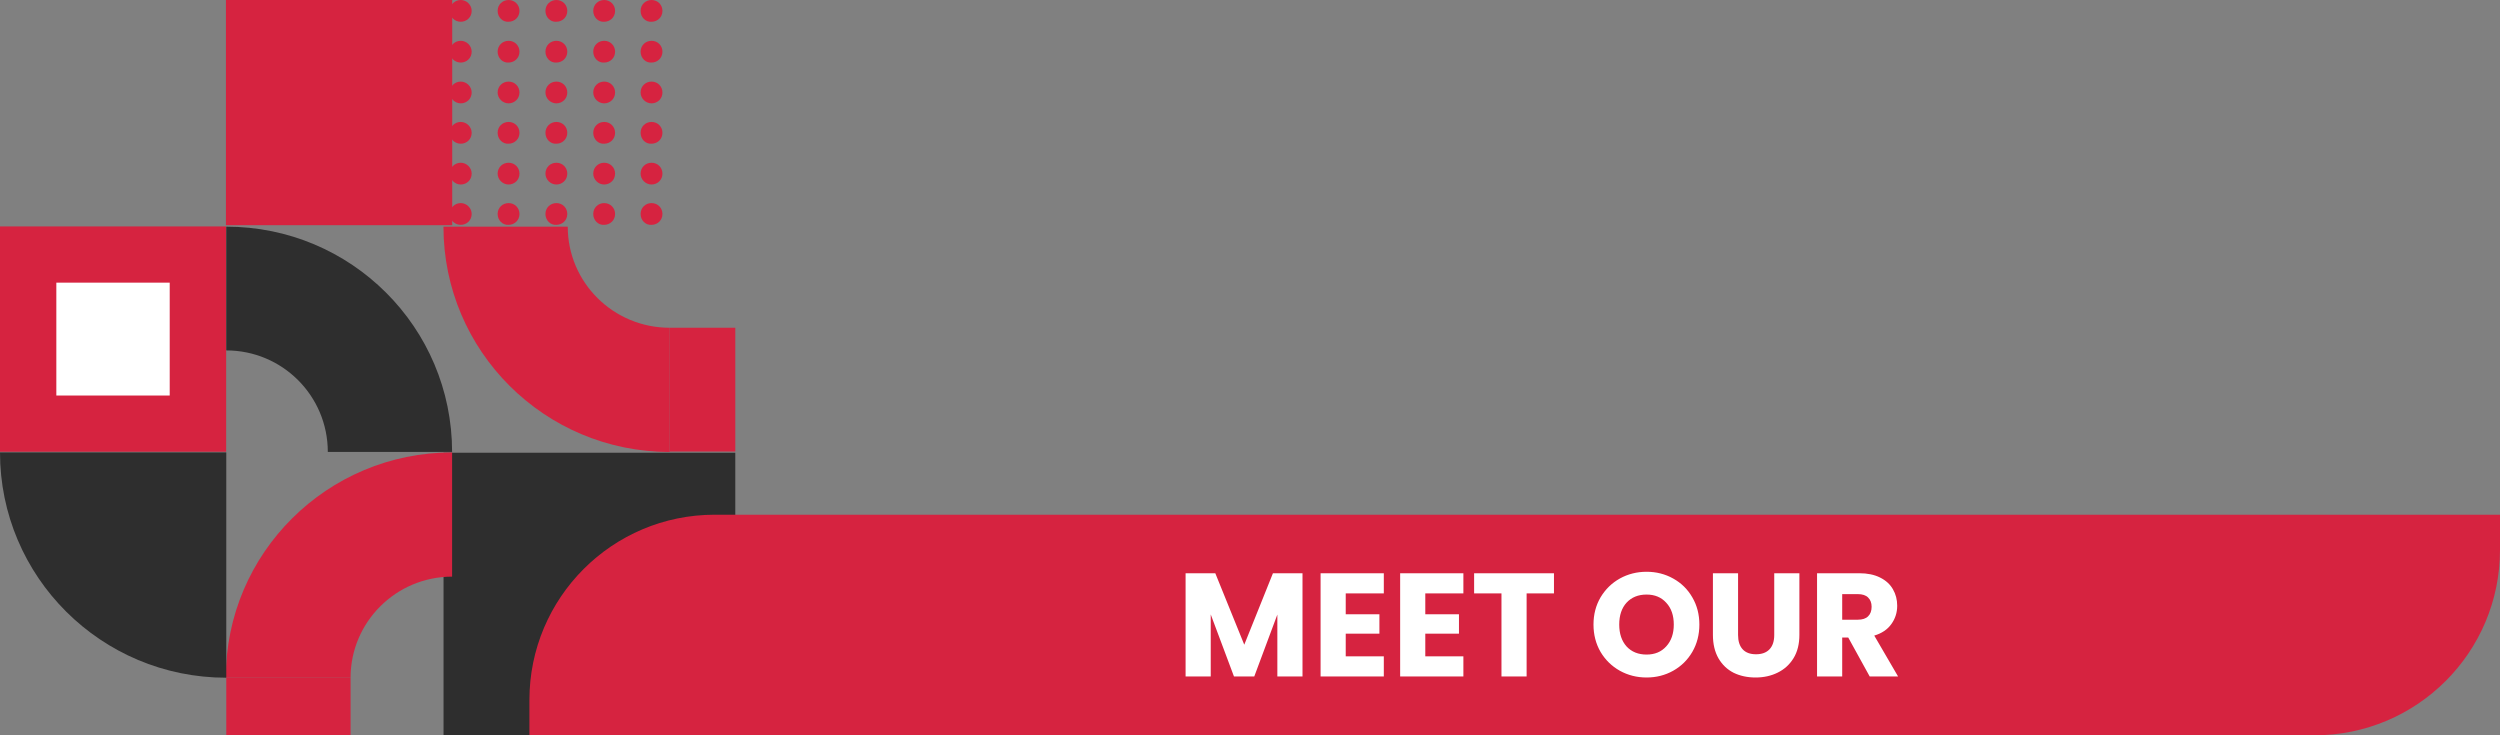 <svg width="340" height="100" viewBox="0 0 340 100" fill="none" xmlns="http://www.w3.org/2000/svg">
<rect x="0" y="0" width="340" height="100" fill="#808080" stroke="none"/>
<g clip-path="url(#clip0_148_1092)">
<path d="M30.727 30.626H61.501V-0.016H30.727V30.626Z" fill="#D62340"/>
<path d="M77.214 30.826L60.31 30.826C60.31 47.719 74.056 61.467 91.084 61.467V44.575C83.406 44.575 77.214 38.409 77.214 30.826Z" fill="#D62340"/>
<path d="M60.322 99.985H100.013V61.576H60.322V99.985Z" fill="#2E2E2E"/>
<path d="M61.486 78.422V61.529C44.52 61.529 30.712 75.216 30.712 92.17H47.678C47.678 84.587 53.87 78.422 61.486 78.422Z" fill="#D62340"/>
<path d="M-0.016 61.436H30.758V30.795H-0.016V61.436Z" fill="#D62340"/>
<path d="M7.662 53.791H23.08V38.44H7.662V53.791Z" fill="white"/>
<path d="M44.582 61.467H61.486C61.486 44.513 47.74 30.826 30.774 30.826L30.774 47.657C38.39 47.657 44.582 53.822 44.582 61.467Z" fill="#2E2E2E"/>
<path d="M61.176 29.1C61.176 28.237 61.858 27.62 62.663 27.62C63.468 27.62 64.149 28.298 64.149 29.1C64.149 29.963 63.468 30.579 62.663 30.579C61.858 30.579 61.176 29.963 61.176 29.1Z" fill="#D62340"/>
<path d="M67.678 29.1C67.678 28.237 68.359 27.62 69.164 27.62C70.031 27.62 70.65 28.298 70.65 29.1C70.65 29.963 69.969 30.579 69.164 30.579C68.359 30.641 67.678 29.963 67.678 29.1Z" fill="#D62340"/>
<path d="M74.18 29.1C74.18 28.237 74.861 27.62 75.666 27.62C76.533 27.62 77.152 28.298 77.152 29.1C77.152 29.963 76.471 30.579 75.666 30.579C74.861 30.641 74.18 29.963 74.18 29.1Z" fill="#D62340"/>
<path d="M80.681 29.1C80.681 28.237 81.362 27.62 82.167 27.62C83.034 27.62 83.653 28.298 83.653 29.1C83.653 29.963 82.972 30.579 82.167 30.579C81.362 30.641 80.681 29.963 80.681 29.1Z" fill="#D62340"/>
<path d="M87.121 29.1C87.121 28.237 87.802 27.62 88.607 27.62C89.474 27.62 90.093 28.298 90.093 29.1C90.093 29.963 89.412 30.579 88.607 30.579C87.802 30.641 87.121 29.963 87.121 29.1Z" fill="#D62340"/>
<path d="M61.176 23.613C61.176 22.75 61.858 22.133 62.663 22.133C63.468 22.133 64.149 22.811 64.149 23.613C64.149 24.476 63.468 25.093 62.663 25.093C61.858 25.093 61.176 24.414 61.176 23.613Z" fill="#D62340"/>
<path d="M67.678 23.613C67.678 22.75 68.359 22.133 69.164 22.133C70.031 22.133 70.65 22.811 70.65 23.613C70.65 24.476 69.969 25.093 69.164 25.093C68.359 25.093 67.678 24.414 67.678 23.613Z" fill="#D62340"/>
<path d="M74.18 23.613C74.18 22.75 74.861 22.133 75.666 22.133C76.533 22.133 77.152 22.811 77.152 23.613C77.152 24.476 76.471 25.093 75.666 25.093C74.861 25.093 74.18 24.414 74.18 23.613Z" fill="#D62340"/>
<path d="M80.681 23.613C80.681 22.75 81.362 22.133 82.167 22.133C83.034 22.133 83.653 22.811 83.653 23.613C83.653 24.476 82.972 25.093 82.167 25.093C81.362 25.093 80.681 24.414 80.681 23.613Z" fill="#D62340"/>
<path d="M87.121 23.613C87.121 22.75 87.802 22.133 88.607 22.133C89.474 22.133 90.093 22.811 90.093 23.613C90.093 24.476 89.412 25.093 88.607 25.093C87.802 25.093 87.121 24.414 87.121 23.613Z" fill="#D62340"/>
<path d="M61.176 18.064C61.176 17.201 61.858 16.584 62.663 16.584C63.468 16.584 64.149 17.263 64.149 18.064C64.149 18.927 63.468 19.544 62.663 19.544C61.858 19.544 61.176 18.927 61.176 18.064Z" fill="#D62340"/>
<path d="M67.678 18.064C67.678 17.201 68.359 16.584 69.164 16.584C70.031 16.584 70.65 17.263 70.65 18.064C70.65 18.927 69.969 19.544 69.164 19.544C68.359 19.605 67.678 18.927 67.678 18.064Z" fill="#D62340"/>
<path d="M74.18 18.064C74.18 17.201 74.861 16.584 75.666 16.584C76.533 16.584 77.152 17.263 77.152 18.064C77.152 18.927 76.471 19.544 75.666 19.544C74.861 19.605 74.18 18.927 74.18 18.064Z" fill="#D62340"/>
<path d="M80.681 18.064C80.681 17.201 81.362 16.584 82.167 16.584C83.034 16.584 83.653 17.263 83.653 18.064C83.653 18.927 82.972 19.544 82.167 19.544C81.362 19.605 80.681 18.927 80.681 18.064Z" fill="#D62340"/>
<path d="M87.121 18.064C87.121 17.201 87.802 16.584 88.607 16.584C89.474 16.584 90.093 17.263 90.093 18.064C90.093 18.927 89.412 19.544 88.607 19.544C87.802 19.605 87.121 18.927 87.121 18.064Z" fill="#D62340"/>
<path d="M61.176 12.577C61.176 11.714 61.858 11.097 62.663 11.097C63.468 11.097 64.149 11.776 64.149 12.577C64.149 13.44 63.468 14.057 62.663 14.057C61.858 14.057 61.176 13.379 61.176 12.577Z" fill="#D62340"/>
<path d="M67.678 12.577C67.678 11.714 68.359 11.097 69.164 11.097C70.031 11.097 70.65 11.776 70.65 12.577C70.65 13.44 69.969 14.057 69.164 14.057C68.359 14.057 67.678 13.379 67.678 12.577Z" fill="#D62340"/>
<path d="M74.18 12.577C74.18 11.714 74.861 11.097 75.666 11.097C76.533 11.097 77.152 11.776 77.152 12.577C77.152 13.44 76.471 14.057 75.666 14.057C74.861 14.057 74.18 13.379 74.18 12.577Z" fill="#D62340"/>
<path d="M80.681 12.577C80.681 11.714 81.362 11.097 82.167 11.097C83.034 11.097 83.653 11.776 83.653 12.577C83.653 13.44 82.972 14.057 82.167 14.057C81.362 14.057 80.681 13.379 80.681 12.577Z" fill="#D62340"/>
<path d="M87.121 12.577C87.121 11.714 87.802 11.097 88.607 11.097C89.474 11.097 90.093 11.776 90.093 12.577C90.093 13.44 89.412 14.057 88.607 14.057C87.802 14.057 87.121 13.379 87.121 12.577Z" fill="#D62340"/>
<path d="M61.176 7.028C61.176 6.165 61.858 5.549 62.663 5.549C63.468 5.549 64.149 6.227 64.149 7.028C64.149 7.891 63.468 8.508 62.663 8.508C61.858 8.508 61.176 7.891 61.176 7.028Z" fill="#D62340"/>
<path d="M67.678 7.028C67.678 6.165 68.359 5.549 69.164 5.549C70.031 5.549 70.65 6.227 70.65 7.028C70.65 7.891 69.969 8.508 69.164 8.508C68.359 8.57 67.678 7.891 67.678 7.028Z" fill="#D62340"/>
<path d="M74.18 7.028C74.18 6.165 74.861 5.549 75.666 5.549C76.533 5.549 77.152 6.227 77.152 7.028C77.152 7.891 76.471 8.508 75.666 8.508C74.861 8.57 74.18 7.891 74.18 7.028Z" fill="#D62340"/>
<path d="M80.681 7.028C80.681 6.165 81.362 5.549 82.167 5.549C83.034 5.549 83.653 6.227 83.653 7.028C83.653 7.891 82.972 8.508 82.167 8.508C81.362 8.57 80.681 7.891 80.681 7.028Z" fill="#D62340"/>
<path d="M87.121 7.028C87.121 6.165 87.802 5.549 88.607 5.549C89.474 5.549 90.093 6.227 90.093 7.028C90.093 7.891 89.412 8.508 88.607 8.508C87.802 8.57 87.121 7.891 87.121 7.028Z" fill="#D62340"/>
<path d="M61.176 1.48C61.176 0.617 61.858 0 62.663 0C63.468 0 64.149 0.678 64.149 1.48C64.149 2.343 63.468 2.959 62.663 2.959C61.858 2.959 61.176 2.343 61.176 1.48Z" fill="#D62340"/>
<path d="M67.678 1.48C67.678 0.617 68.359 0 69.164 0C70.031 0 70.65 0.678 70.65 1.48C70.65 2.343 69.969 2.959 69.164 2.959C68.359 3.021 67.678 2.343 67.678 1.48Z" fill="#D62340"/>
<path d="M74.18 1.48C74.18 0.617 74.861 0 75.666 0C76.533 0 77.152 0.678 77.152 1.48C77.152 2.343 76.471 2.959 75.666 2.959C74.861 3.021 74.18 2.343 74.18 1.48Z" fill="#D62340"/>
<path d="M80.681 1.48C80.681 0.617 81.362 0 82.167 0C83.034 0 83.653 0.678 83.653 1.48C83.653 2.343 82.972 2.959 82.167 2.959C81.362 3.021 80.681 2.343 80.681 1.48Z" fill="#D62340"/>
<path d="M87.121 1.48C87.121 0.617 87.802 0 88.607 0C89.474 0 90.093 0.678 90.093 1.48C90.093 2.343 89.412 2.959 88.607 2.959C87.802 3.021 87.121 2.343 87.121 1.48Z" fill="#D62340"/>
<path d="M30.774 75.339L30.774 61.529L16.904 61.529H0C0 78.422 13.746 92.17 30.774 92.17V75.339Z" fill="#2E2E2E"/>
<path d="M100.062 44.575H91.084V61.406H100.062V44.575Z" fill="#D62340"/>
<path d="M47.678 92.17H30.774V100H47.678V92.17Z" fill="#D62340"/>
</g>
<path d="M72 95.2C72 81.282 83.282 70 97.2 70H340V74.783C340 88.71 328.71 100 314.783 100H72V95.2Z" fill="#D62340"/>
<path d="M177.14 77.96V92H173.72V83.58L170.58 92H167.82L164.66 83.56V92H161.24V77.96H165.28L169.22 87.68L173.12 77.96H177.14ZM183.019 80.7V83.54H187.599V86.18H183.019V89.26H188.199V92H179.599V77.96H188.199V80.7H183.019ZM193.84 80.7V83.54H198.42V86.18H193.84V89.26H199.02V92H190.42V77.96H199.02V80.7H193.84ZM211.34 77.96V80.7H207.62V92H204.2V80.7H200.48V77.96H211.34ZM223.935 92.14C222.615 92.14 221.401 91.833 220.295 91.22C219.201 90.607 218.328 89.753 217.675 88.66C217.035 87.553 216.715 86.313 216.715 84.94C216.715 83.567 217.035 82.333 217.675 81.24C218.328 80.147 219.201 79.293 220.295 78.68C221.401 78.067 222.615 77.76 223.935 77.76C225.255 77.76 226.461 78.067 227.555 78.68C228.661 79.293 229.528 80.147 230.155 81.24C230.795 82.333 231.115 83.567 231.115 84.94C231.115 86.313 230.795 87.553 230.155 88.66C229.515 89.753 228.648 90.607 227.555 91.22C226.461 91.833 225.255 92.14 223.935 92.14ZM223.935 89.02C225.055 89.02 225.948 88.647 226.615 87.9C227.295 87.153 227.635 86.167 227.635 84.94C227.635 83.7 227.295 82.713 226.615 81.98C225.948 81.233 225.055 80.86 223.935 80.86C222.801 80.86 221.895 81.227 221.215 81.96C220.548 82.693 220.215 83.687 220.215 84.94C220.215 86.18 220.548 87.173 221.215 87.92C221.895 88.653 222.801 89.02 223.935 89.02ZM236.377 77.96V86.36C236.377 87.2 236.584 87.847 236.997 88.3C237.411 88.753 238.017 88.98 238.817 88.98C239.617 88.98 240.231 88.753 240.657 88.3C241.084 87.847 241.297 87.2 241.297 86.36V77.96H244.717V86.34C244.717 87.593 244.451 88.653 243.917 89.52C243.384 90.387 242.664 91.04 241.757 91.48C240.864 91.92 239.864 92.14 238.757 92.14C237.651 92.14 236.657 91.927 235.777 91.5C234.911 91.06 234.224 90.407 233.717 89.54C233.211 88.66 232.957 87.593 232.957 86.34V77.96H236.377ZM254.279 92L251.359 86.7H250.539V92H247.119V77.96H252.859C253.966 77.96 254.906 78.153 255.679 78.54C256.466 78.927 257.052 79.46 257.439 80.14C257.826 80.807 258.019 81.553 258.019 82.38C258.019 83.313 257.752 84.147 257.219 84.88C256.699 85.613 255.926 86.133 254.899 86.44L258.139 92H254.279ZM250.539 84.28H252.659C253.286 84.28 253.752 84.127 254.059 83.82C254.379 83.513 254.539 83.08 254.539 82.52C254.539 81.987 254.379 81.567 254.059 81.26C253.752 80.953 253.286 80.8 252.659 80.8H250.539V84.28Z" fill="white"/>
<defs>
<clipPath id="clip0_148_1092">
<rect width="100" height="100" fill="white"/>
</clipPath>
</defs>
</svg>
